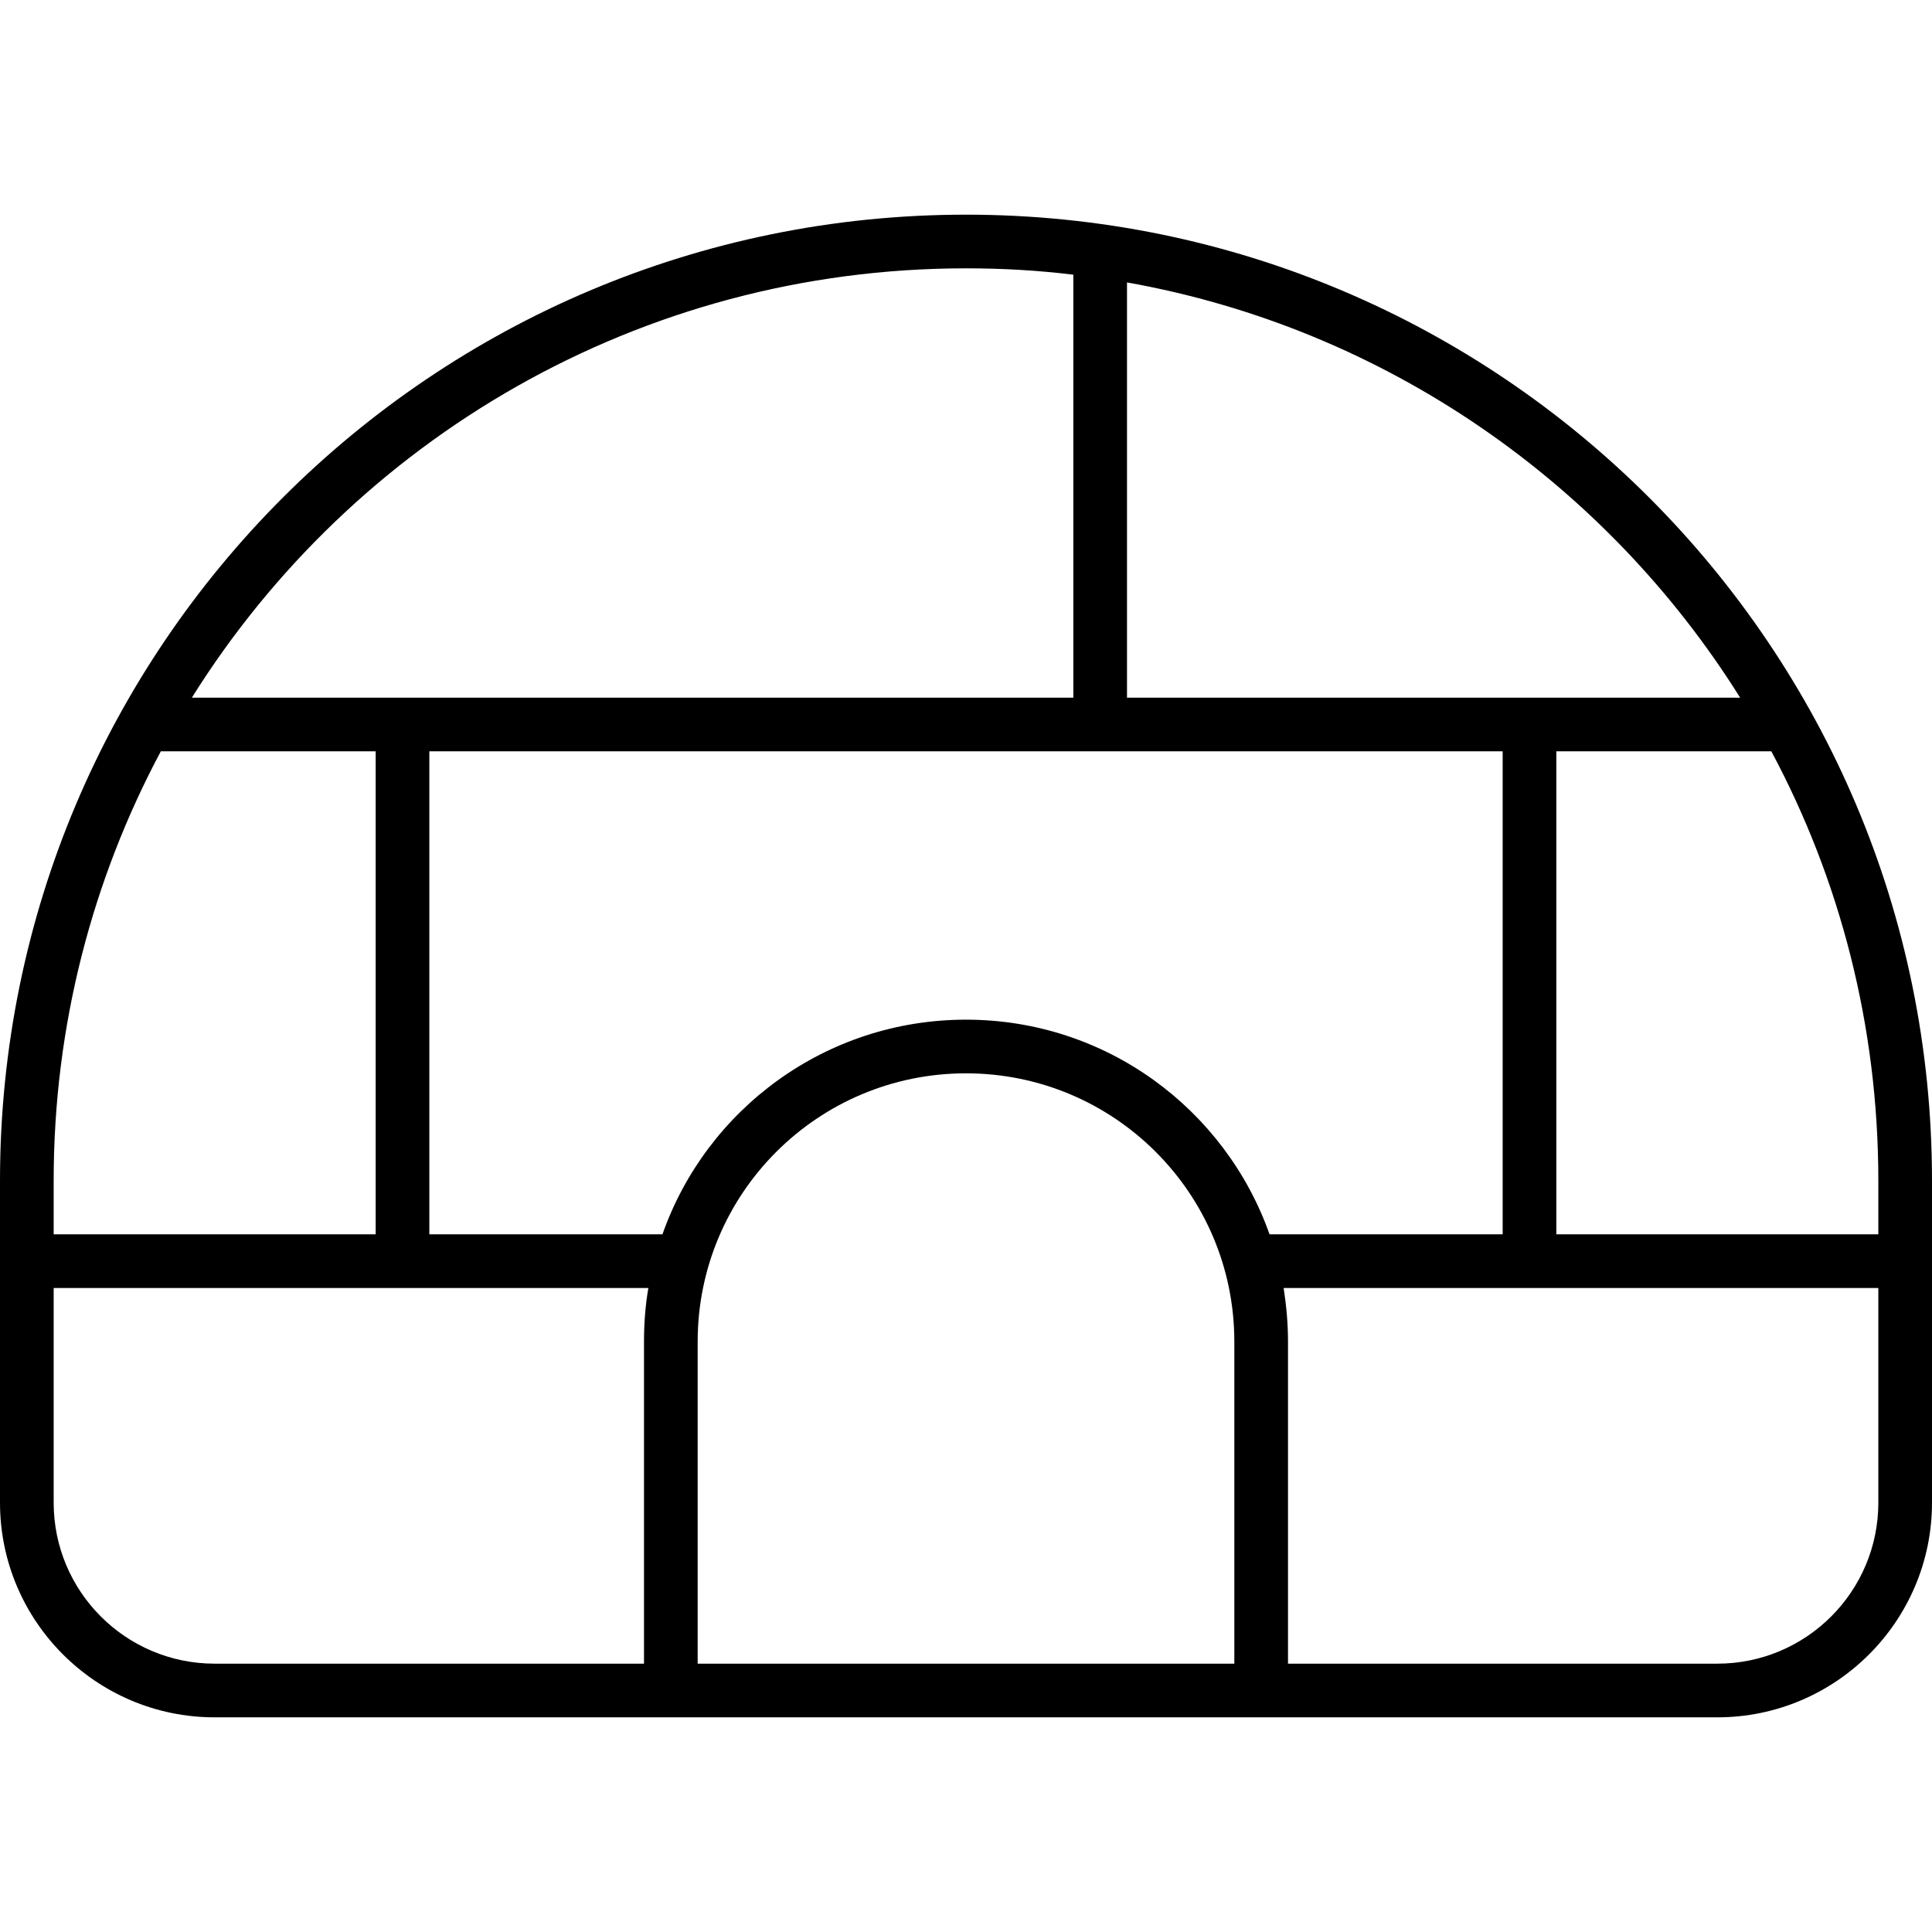 <svg xmlns="http://www.w3.org/2000/svg" width="24" height="24" viewBox="0 0 576 512">
    <path d="M560 320l0 16-96 0 0-144 64.1 0c20.4 38.1 31.9 81.7 31.9 128zM448 336l-69.5 0c-13.2-37.3-48.7-64-90.5-64s-77.4 26.7-90.5 64L128 336l0-144 192 0 16 0 112 0 0 144zm-65.3 16l65.3 0 16 0 96 0 0 64c0 26.5-21.5 48-48 48l-128 0 0-96c0-5.5-.5-10.8-1.3-16zM128 352l65.3 0c-.9 5.2-1.3 10.5-1.3 16l0 96L64 464c-26.5 0-48-21.5-48-48l0-64 96 0 16 0zm-16-16l-96 0 0-16c0-46.3 11.6-89.9 32-128.1l0 .1 64 0 0 144zM518.8 176L336 176l0-123.8C413 65.9 478.8 112.1 518.8 176zM288 48c10.8 0 21.5 .6 32 1.9L320 176 57.2 176C105.3 99.1 190.7 48 288 48zM64 480l128 0 192 0 128 0c35.3 0 64-28.7 64-64l0-96C576 160.9 447.1 32 288 32S0 160.9 0 320l0 96c0 35.3 28.7 64 64 64zM288 288c44.2 0 80 35.8 80 80l0 96-160 0 0-96c0-44.2 35.8-80 80-80z"/>
</svg>